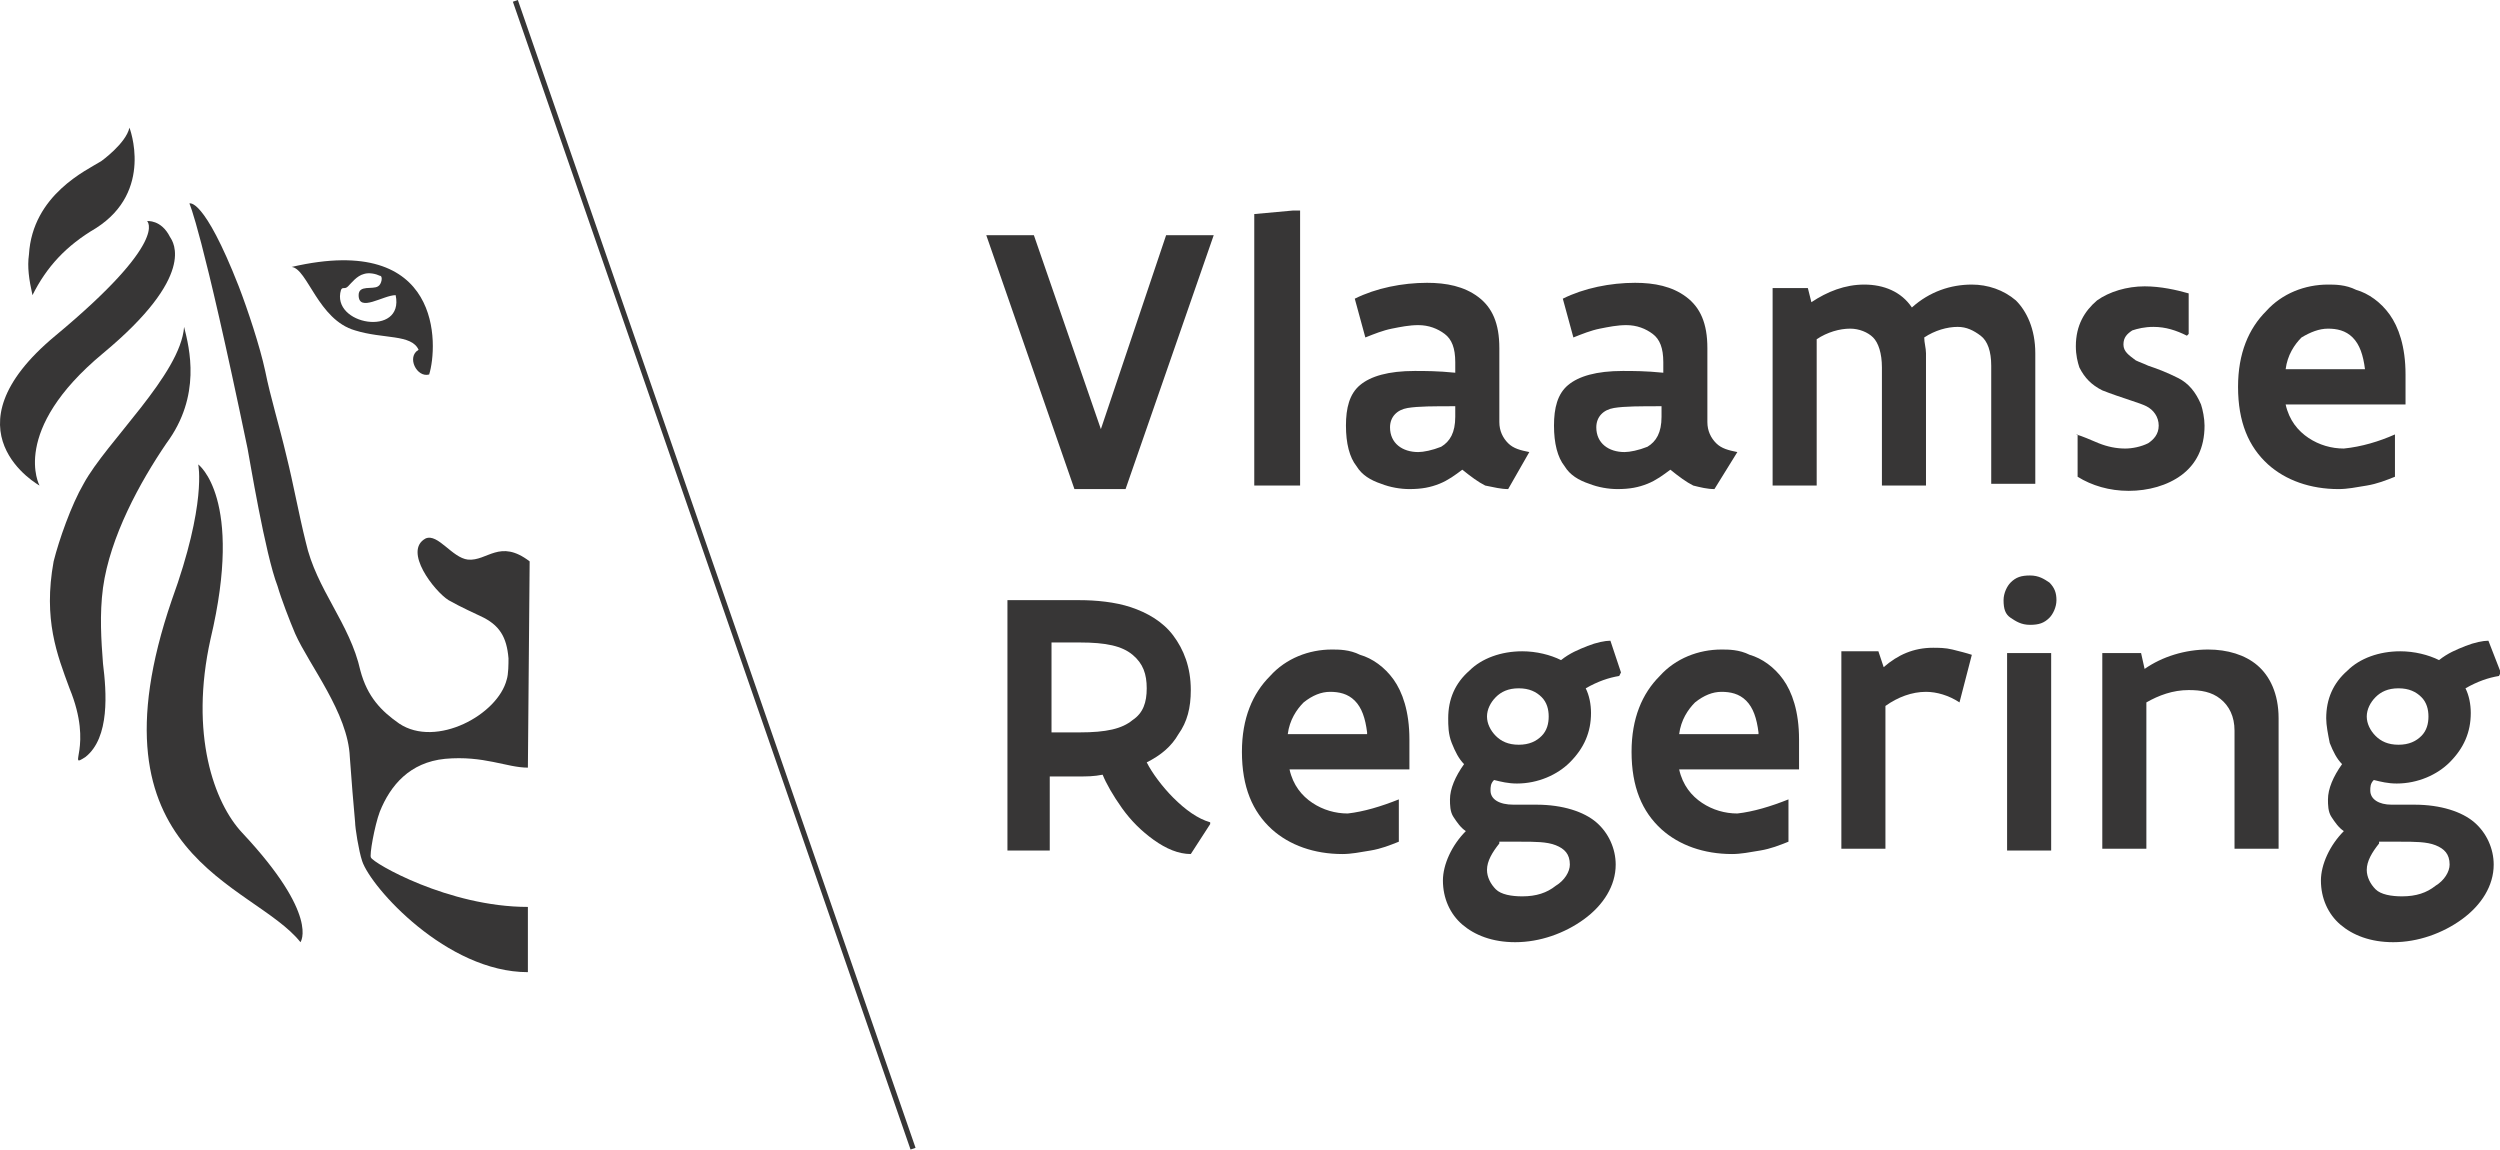<svg viewBox="0 0 141.8 65.2" width="141.8" height="65.2" xmlns="http://www.w3.org/2000/svg">
  <style>
    .st0{fill:#373636}
  </style>
  <path class="st0" d="m68.842 13.341-5 14.4h-2.9l-5-14.4h2.7l3.8 11 3.7-11z"/>
  <path class="st0" d="m71.142 12.141 2.2-.2h.4v15.6h-2.6z"/>
  <path class="st0" d="M85.542 27.741c-.4 0-.8-.1-1.3-.2-.4-.2-.8-.5-1.3-.9-.4.3-.8.6-1.3.8-.5.2-1 .3-1.7.3-.5 0-1.1-.1-1.6-.3-.6-.2-1.1-.5-1.4-1-.4-.5-.6-1.3-.6-2.3 0-1 .2-1.8.8-2.3.6-.5 1.6-.8 3.1-.8.6 0 1.3 0 2.3.1v-.6c0-.8-.2-1.3-.6-1.6-.4-.3-.9-.5-1.5-.5-.5 0-1 .1-1.5.2s-1 .3-1.5.5l-.6-2.2c1.2-.6 2.7-.9 4.1-.9 1.1 0 2.1.2 2.9.8.8.6 1.2 1.5 1.2 2.9v4.2c0 .5.2.9.5 1.2.3.3.7.4 1.2.5l-1.2 2.1Zm-3-4.7c-1.2 0-2.1 0-2.7.1-.6.1-1 .5-1 1.1 0 .9.7 1.4 1.6 1.4.3 0 .8-.1 1.3-.3.5-.3.8-.8.8-1.7v-.6Z"/>
  <path class="st0" d="M97.242 27.741c-.4 0-.8-.1-1.2-.2-.4-.2-.8-.5-1.3-.9-.4.3-.8.6-1.3.8-.5.2-1 .3-1.7.3-.5 0-1.1-.1-1.6-.3-.6-.2-1.1-.5-1.4-1-.4-.5-.6-1.3-.6-2.3 0-1 .2-1.8.8-2.3.6-.5 1.6-.8 3.1-.8.6 0 1.3 0 2.3.1v-.6c0-.8-.2-1.3-.6-1.6-.4-.3-.9-.5-1.5-.5-.5 0-1 .1-1.5.2s-1 .3-1.5.5l-.6-2.2c1.2-.6 2.7-.9 4.1-.9 1.1 0 2.1.2 2.9.8.8.6 1.2 1.5 1.2 2.9v4.2c0 .5.2.9.5 1.2.3.3.7.4 1.2.5l-1.3 2.1Zm-3-4.7c-1.2 0-2.1 0-2.7.1-.6.1-1 .5-1 1.1 0 .9.7 1.4 1.6 1.4.3 0 .8-.1 1.3-.3.5-.3.8-.8.8-1.7v-.6Z"/>
  <path class="st0" d="M100.442 16.341h2.1l.2.8c.9-.6 1.9-1 3-1s2.1.4 2.7 1.3c1-.9 2.2-1.3 3.4-1.3.9 0 1.8.3 2.5.9.6.6 1.1 1.6 1.1 3v7.4h-2.5v-6.7c0-.8-.2-1.4-.6-1.7-.4-.3-.8-.5-1.3-.5-.6 0-1.3.2-1.9.6 0 .3.1.6.1.9v7.5h-2.5v-6.7c0-.8-.2-1.4-.5-1.7-.3-.3-.8-.5-1.3-.5-.6 0-1.3.2-1.9.6v8.3h-2.5v-11.2Z"/>
  <path class="st0" d="M117.742 24.641c.4.1.8.3 1.3.5s1 .3 1.5.3c.4 0 .9-.1 1.3-.3.3-.2.6-.5.6-1s-.3-.9-.7-1.1c-.2-.1-.5-.2-.8-.3-.6-.2-1.2-.4-1.7-.6-.6-.3-1-.7-1.3-1.3-.1-.3-.2-.7-.2-1.2 0-1.2.5-2 1.2-2.6.7-.5 1.7-.8 2.7-.8.9 0 1.8.2 2.5.4v2.3l-.1.1c-.6-.3-1.2-.5-1.9-.5-.5 0-.9.1-1.2.2-.3.2-.5.4-.5.8s.3.6.7.9c.2.1.5.2.7.3.6.2 1.1.4 1.7.7.6.3 1 .8 1.3 1.5.1.3.2.8.2 1.2 0 1.3-.5 2.2-1.3 2.8-.8.6-1.9.9-3 .9s-2.1-.3-2.9-.8v-2.4Z"/>
  <path class="st0" d="M135.842 24.641v2.4c-.5.2-1 .4-1.6.5-.6.1-1.1.2-1.6.2-1.6 0-3-.5-4-1.4-1.1-1-1.7-2.4-1.7-4.4 0-1.9.6-3.3 1.6-4.3.9-1 2.2-1.5 3.5-1.5.4 0 1 0 1.6.3.7.2 1.4.7 1.9 1.4s.9 1.8.9 3.4v1.7h-6.8c.2.9.7 1.5 1.3 1.9.6.4 1.3.6 2 .6 1-.1 2-.4 2.9-.8Zm-1.7-3.7c-.1-.8-.3-1.4-.7-1.8-.4-.4-.9-.5-1.4-.5-.5 0-1 .2-1.5.5-.4.4-.8 1-.9 1.8h4.5Z"/>
  <path class="st0" d="M57.142 48.241v-14.2h4.1c.9 0 2 .1 2.9.4.9.3 1.8.8 2.4 1.6.6.8 1 1.8 1 3.1 0 1-.2 1.8-.7 2.5-.4.7-1 1.2-1.8 1.6.3.6.9 1.4 1.5 2 .7.7 1.4 1.2 2.1 1.4v.1l-1.1 1.7c-.7 0-1.4-.3-2.1-.8-.7-.5-1.3-1.1-1.8-1.8s-.9-1.4-1.1-1.9c-.5.1-.9.1-1.4.1h-1.6v4.2h-2.4Zm2.5-11.8v5.1h1.6c1.5 0 2.4-.2 3-.7.6-.4.8-1 .8-1.8s-.2-1.4-.8-1.9c-.6-.5-1.5-.7-3-.7h-1.6Z"/>
  <path class="st0" d="M79.342 45.341v2.4c-.5.2-1 .4-1.6.5-.6.1-1.1.2-1.6.2-1.6 0-3-.5-4-1.4-1.1-1-1.7-2.4-1.7-4.4 0-1.9.6-3.3 1.6-4.3.9-1 2.2-1.5 3.5-1.5.4 0 1 0 1.6.3.7.2 1.4.7 1.9 1.4s.9 1.8.9 3.4v1.7h-6.8c.2.9.7 1.5 1.3 1.9.6.4 1.3.6 2 .6.9-.1 1.9-.4 2.9-.8Zm-1.8-3.8c-.1-.8-.3-1.4-.7-1.8-.4-.4-.9-.5-1.4-.5-.5 0-1 .2-1.5.6-.4.4-.8 1-.9 1.8h4.5Z"/>
  <path class="st0" d="m91.942 38.141-.1.2c-.6.1-1.2.3-1.9.7.2.4.3.9.3 1.4 0 1.1-.4 2-1.2 2.8-.7.7-1.8 1.2-3 1.2-.5 0-.9-.1-1.3-.2-.2.2-.2.4-.2.6 0 .5.5.8 1.3.8h1.3c1.5 0 2.7.4 3.4 1 .7.6 1.1 1.5 1.1 2.4 0 1.2-.7 2.3-1.8 3.1-1.1.8-2.5 1.3-3.9 1.3-1.3 0-2.3-.4-3-1-.7-.6-1.1-1.5-1.1-2.5 0-.9.5-2 1.3-2.8-.3-.2-.5-.5-.7-.8-.2-.3-.2-.7-.2-1 0-.6.3-1.3.8-2-.3-.3-.5-.7-.7-1.2-.2-.5-.2-1-.2-1.4 0-1.1.4-2 1.2-2.7.7-.7 1.8-1.1 3-1.1.8 0 1.6.2 2.2.5.5-.4 1-.6 1.5-.8.5-.2 1-.3 1.3-.3l.6 1.8Zm-6.9 9.7c-.4.5-.7 1-.7 1.5 0 .4.2.8.5 1.1.3.3.9.4 1.5.4.8 0 1.4-.2 1.9-.6.5-.3.8-.8.8-1.2 0-.6-.3-.9-.8-1.1-.5-.2-1.2-.2-2-.2h-1.2Zm1.1-8.8c-.6 0-1 .2-1.3.5-.3.3-.5.7-.5 1.1 0 .4.2.8.5 1.1.3.3.7.5 1.3.5.6 0 1-.2 1.3-.5.3-.3.4-.7.4-1.1 0-.4-.1-.8-.4-1.1-.3-.3-.7-.5-1.3-.5"/>
  <path class="st0" d="M101.442 45.341v2.4c-.5.2-1 .4-1.6.5-.6.1-1.1.2-1.6.2-1.6 0-3-.5-4-1.4-1.1-1-1.7-2.4-1.7-4.4 0-1.9.6-3.3 1.6-4.3.9-1 2.2-1.5 3.5-1.5.4 0 1 0 1.6.3.7.2 1.4.7 1.9 1.4s.9 1.8.9 3.4v1.7h-6.8c.2.9.7 1.5 1.3 1.9.6.4 1.3.6 2 .6.9-.1 1.9-.4 2.9-.8Zm-1.7-3.8c-.1-.8-.3-1.4-.7-1.8-.4-.4-.9-.5-1.4-.5-.5 0-1 .2-1.5.6-.4.4-.8 1-.9 1.8h4.5Z"/>
  <path class="st0" d="M111.142 39.841c-.6-.4-1.3-.6-1.9-.6-.8 0-1.6.3-2.3.8v8.1h-2.5v-11.2h2.1l.3.9c.8-.7 1.7-1.1 2.8-1.1.3 0 .7 0 1.1.1.4.1.8.2 1.1.3l-.7 2.7Z"/>
  <path class="st0" d="M113.642 34.041c0-.4.2-.8.4-1 .3-.3.6-.4 1.1-.4.5 0 .8.2 1.1.4.3.3.4.6.4 1s-.2.8-.4 1c-.3.3-.6.4-1.1.4-.5 0-.8-.2-1.1-.4-.3-.2-.4-.5-.4-1m.2 3h2.5v11.2h-2.5v-11.2Z"/>
  <path class="st0" d="M119.342 37.041h2.1l.2.9c1-.7 2.3-1.1 3.6-1.1 1.1 0 2.1.3 2.8.9.7.6 1.2 1.6 1.2 3v7.4h-2.5v-6.7c0-.8-.3-1.4-.8-1.8-.5-.4-1.1-.5-1.8-.5-.9 0-1.7.3-2.4.7v8.3h-2.5v-11.1Z"/>
  <path class="st0" d="m141.842 38.141-.1.2c-.6.1-1.2.3-1.9.7.2.4.3.9.3 1.4 0 1.1-.4 2-1.2 2.8-.7.7-1.8 1.2-3 1.2-.5 0-.9-.1-1.3-.2-.2.2-.2.4-.2.6 0 .5.5.8 1.2.8h1.3c1.5 0 2.7.4 3.4 1 .7.6 1.1 1.5 1.1 2.4 0 1.2-.7 2.3-1.8 3.1-1.1.8-2.5 1.3-3.9 1.3-1.3 0-2.3-.4-3-1-.7-.6-1.1-1.5-1.1-2.5 0-.9.5-2 1.3-2.8-.3-.2-.5-.5-.7-.8-.2-.3-.2-.7-.2-1 0-.6.3-1.3.8-2-.3-.3-.5-.7-.7-1.2-.1-.5-.2-1-.2-1.4 0-1.1.4-2 1.2-2.7.7-.7 1.8-1.1 3-1.1.8 0 1.6.2 2.2.5.5-.4 1-.6 1.5-.8.5-.2 1-.3 1.3-.3l.7 1.8Zm-6.9 9.7c-.4.5-.7 1-.7 1.5 0 .4.2.8.5 1.1.3.3.9.4 1.5.4.8 0 1.4-.2 1.9-.6.5-.3.8-.8.8-1.2 0-.6-.3-.9-.8-1.1-.5-.2-1.2-.2-2-.2h-1.2Zm1.1-8.8c-.6 0-1 .2-1.3.5-.3.3-.5.7-.5 1.1 0 .4.2.8.5 1.1.3.3.7.5 1.3.5.6 0 1-.2 1.3-.5.3-.3.4-.7.4-1.1 0-.4-.1-.8-.4-1.1-.3-.3-.7-.5-1.3-.5"/>
  <path class="st0" d="M29.09.098 29.372 0 51.93 65.104l-.284.098z"/>
  <path class="st0" d="M30.042 31.841c-1.7-1.3-2.4 0-3.5-.1-.9-.1-1.7-1.5-2.4-1.2-1.3.7.5 3 1.3 3.5.7.4 1.6.8 1.8.9 1.1.5 1.5 1.2 1.6 2.4 0 .3 0 .9-.1 1.2-.5 2-4 3.9-6.1 2.5-1-.7-1.8-1.5-2.2-3-.6-2.7-2.5-4.6-3.1-7.3-.4-1.6-.7-3.3-1.1-4.9-.4-1.7-.9-3.3-1.2-4.8-.3-1.4-1-3.5-1.5-4.8-2-5.1-2.8-4.7-2.8-4.7s.7 1.4 3.3 13.9c.1.5 1 6 1.7 7.8.2.7.7 2 1 2.7.8 1.8 3 4.5 3.1 7 .1 1.4.2 2.6.3 3.7 0 .3.2 1.6.4 2.2.5 1.5 4.8 6.3 9.4 6.3v-3.7c-4.5 0-8.8-2.5-8.9-2.8-.1-.1.2-1.8.5-2.6.6-1.5 1.7-2.8 3.7-3 2.2-.2 3.5.5 4.7.5l.1-11.7Z"/>
  <path class="st0" d="M10.442 18.541c-.2 2.7-4.4 6.5-5.7 8.9-.7 1.2-1.4 3.2-1.7 4.4-.6 3.3.2 5.3.9 7.2 1.4 3.4-.2 4.6.9 3.9 1.4-1.1 1.2-3.7 1-5.3-.1-1.3-.2-2.8 0-4.3.4-2.9 2.1-6 3.6-8.2 2-2.7 1.3-5.4 1-6.6"/>
  <path class="st0" d="M11.242 26.341s.5 2.2-1.5 7.7c-5 14.6 4.6 16 7.3 19.4 0 0 1.1-1.5-3.3-6.2-1.6-1.7-3-5.6-1.8-11 1.9-8-.7-9.9-.7-9.9"/>
  <path class="st0" d="M1.842 16.741c-.2-.9-.3-1.6-.2-2.3.2-3.4 3.3-4.8 4.1-5.3 0 0 1.4-1 1.6-1.9 0 0 1.4 3.6-1.9 5.7-1.7 1-2.8 2.2-3.6 3.8"/>
  <path class="st0" d="M9.642 13.441c.2.3 1.5 2.2-3.8 6.6-5.3 4.4-3.6 7.5-3.6 7.5s-5.6-3.1.9-8.5 5.2-6.5 5.2-6.5.8-.1 1.3.9"/>
  <path class="st0" d="M16.542 15.141c.9.1 1.5 3 3.6 3.6 1.6.5 3.2.2 3.6 1.1-.7.4-.1 1.6.6 1.4.5-1.6.8-8.1-7.8-6.1m2.8 1.3c.1-.2.2 0 .4-.2s.5-.6.9-.7c.3-.1.7 0 .9.1.2 0 .1.5-.1.6-.3.2-1.1-.1-1.1.5 0 1 1.4 0 2.1 0 .5 2.4-3.7 1.7-3.1-.3"/>
</svg>
